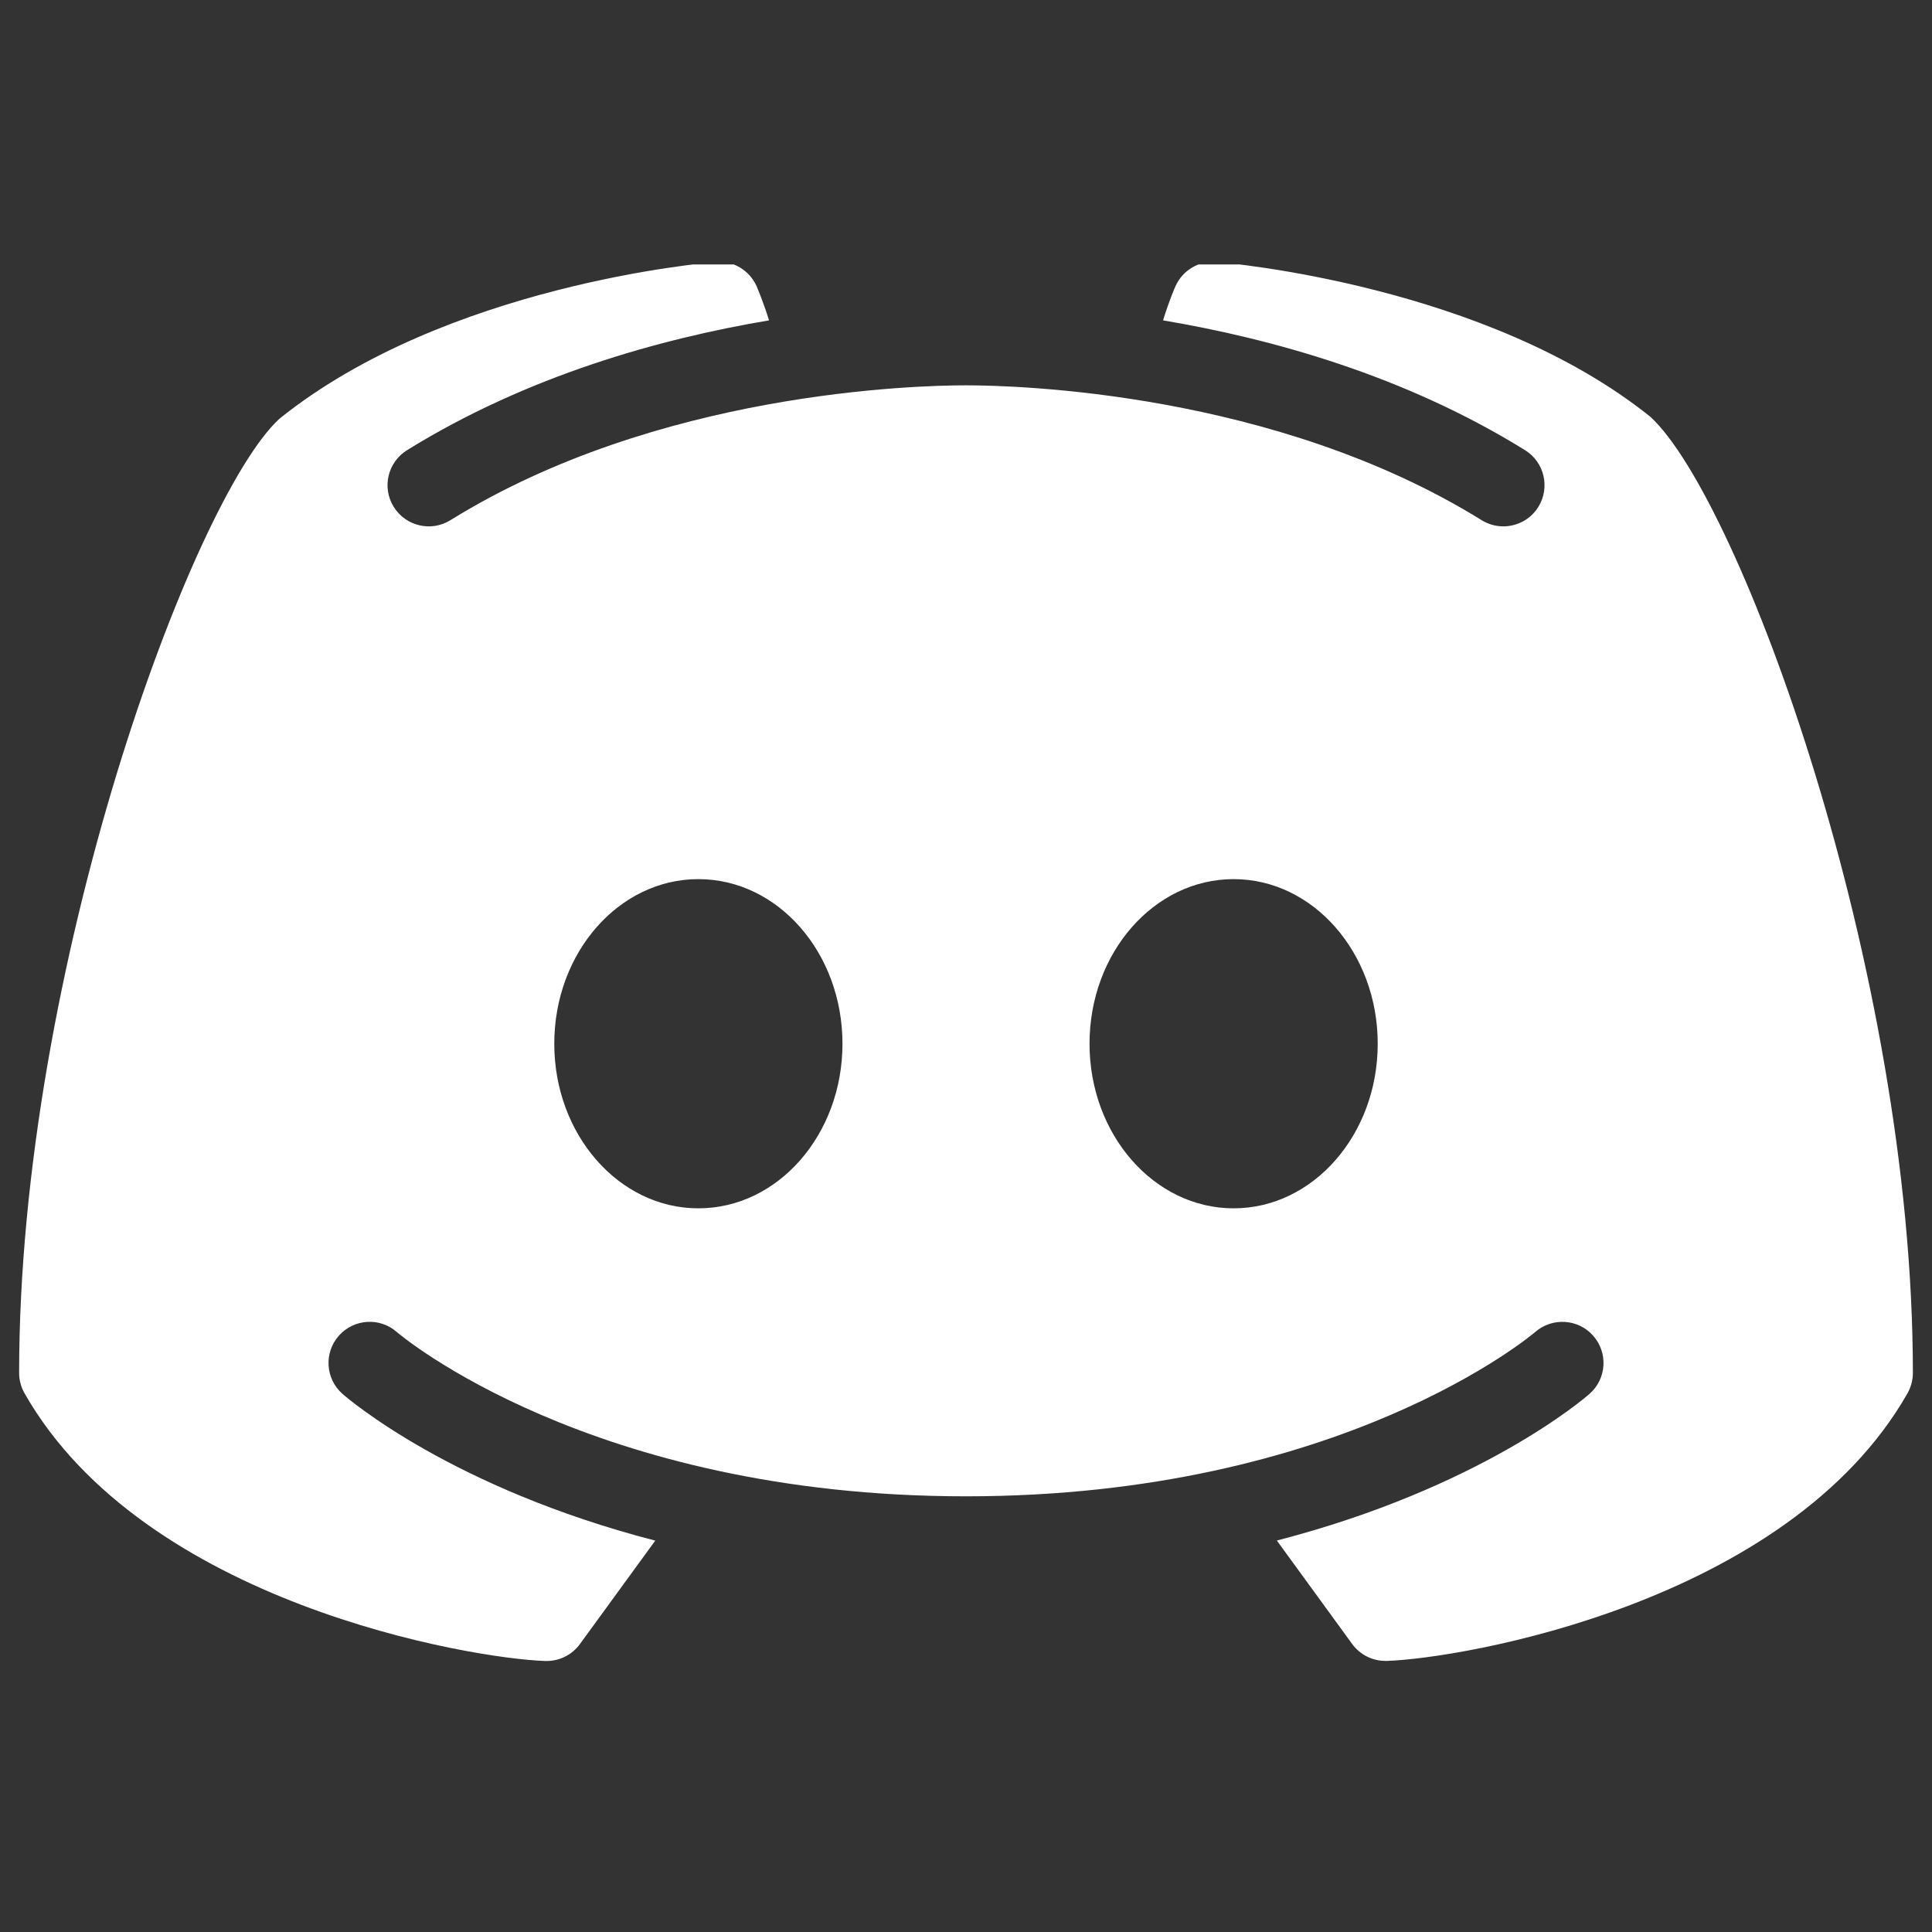 <?xml version="1.0" encoding="UTF-8"?>
<svg xmlns="http://www.w3.org/2000/svg" xmlns:xlink="http://www.w3.org/1999/xlink" width="810pt" height="810pt" viewBox="0 0 810 810" version="1.2">
<rect x="0" y="0" width="810" height="810" fill="#333333" stroke="none"/>
<defs>
<clipPath id="clip1">
  <path d="M 8 110.867 L 802 110.867 L 802 697 L 8 697 Z M 8 110.867 "/>
</clipPath>
</defs>
<g id="surface1">
<g clip-path="url(#clip1)" clip-rule="nonzero">
<path style=" stroke:none;fill-rule:nonzero;fill:rgb(100%,100%,100%);fill-opacity:1;" d="M 691.984 174.793 C 623.27 119.562 514.566 110.219 509.949 109.824 C 502.695 109.211 495.801 113.32 492.84 119.961 C 492.625 120.391 490.242 125.84 487.609 134.316 C 533.047 141.965 588.875 157.402 639.402 188.75 C 647.484 193.766 649.977 204.406 644.957 212.523 C 641.711 217.789 636.043 220.676 630.27 220.676 C 627.168 220.676 624.027 219.848 621.176 218.078 C 534.344 164.258 425.859 161.551 405 161.551 C 384.141 161.551 275.621 164.258 188.859 218.078 C 180.742 223.129 170.129 220.605 165.078 212.523 C 160.023 204.406 162.551 193.801 170.637 188.75 C 221.16 157.441 276.953 141.965 322.426 134.316 C 319.758 125.805 317.375 120.391 317.195 119.961 C 314.199 113.32 307.344 109.137 300.051 109.859 C 295.469 110.219 186.766 119.562 117.113 175.586 C 80.738 209.168 8.016 405.699 8.016 575.605 C 8.016 578.598 8.809 581.559 10.289 584.156 C 60.488 672.281 197.414 695.371 228.633 696.379 C 228.812 696.379 228.992 696.379 229.172 696.379 C 234.695 696.379 239.891 693.746 243.141 689.273 L 274.719 645.914 C 189.582 623.906 146.094 586.57 143.566 584.371 C 136.422 578.059 135.738 567.164 142.051 560.02 C 148.367 552.879 159.23 552.195 166.375 558.469 C 167.422 559.406 247.504 627.336 405 627.336 C 562.781 627.336 642.867 559.121 643.66 558.434 C 650.805 552.23 661.703 552.879 667.984 560.059 C 674.262 567.199 673.578 578.059 666.469 584.336 C 663.941 586.57 620.453 623.871 535.32 645.875 L 566.898 689.238 C 570.145 693.711 575.344 696.344 580.863 696.344 C 581.043 696.344 581.227 696.344 581.406 696.344 C 612.621 695.371 749.547 672.281 799.746 584.117 C 801.191 581.52 801.984 578.598 801.984 575.605 C 801.984 405.699 729.262 209.168 691.984 174.793 Z M 292.797 506.598 C 259.453 506.598 232.383 475.68 232.383 437.586 C 232.383 399.492 259.414 368.578 292.797 368.578 C 326.18 368.578 353.211 399.492 353.211 437.586 C 353.211 475.68 326.18 506.598 292.797 506.598 Z M 517.203 506.598 C 483.855 506.598 456.789 475.68 456.789 437.586 C 456.789 399.492 483.82 368.578 517.203 368.578 C 550.547 368.578 577.617 399.492 577.617 437.586 C 577.617 475.68 550.547 506.598 517.203 506.598 Z M 517.203 506.598 "/>
</g>
</g>
</svg>
